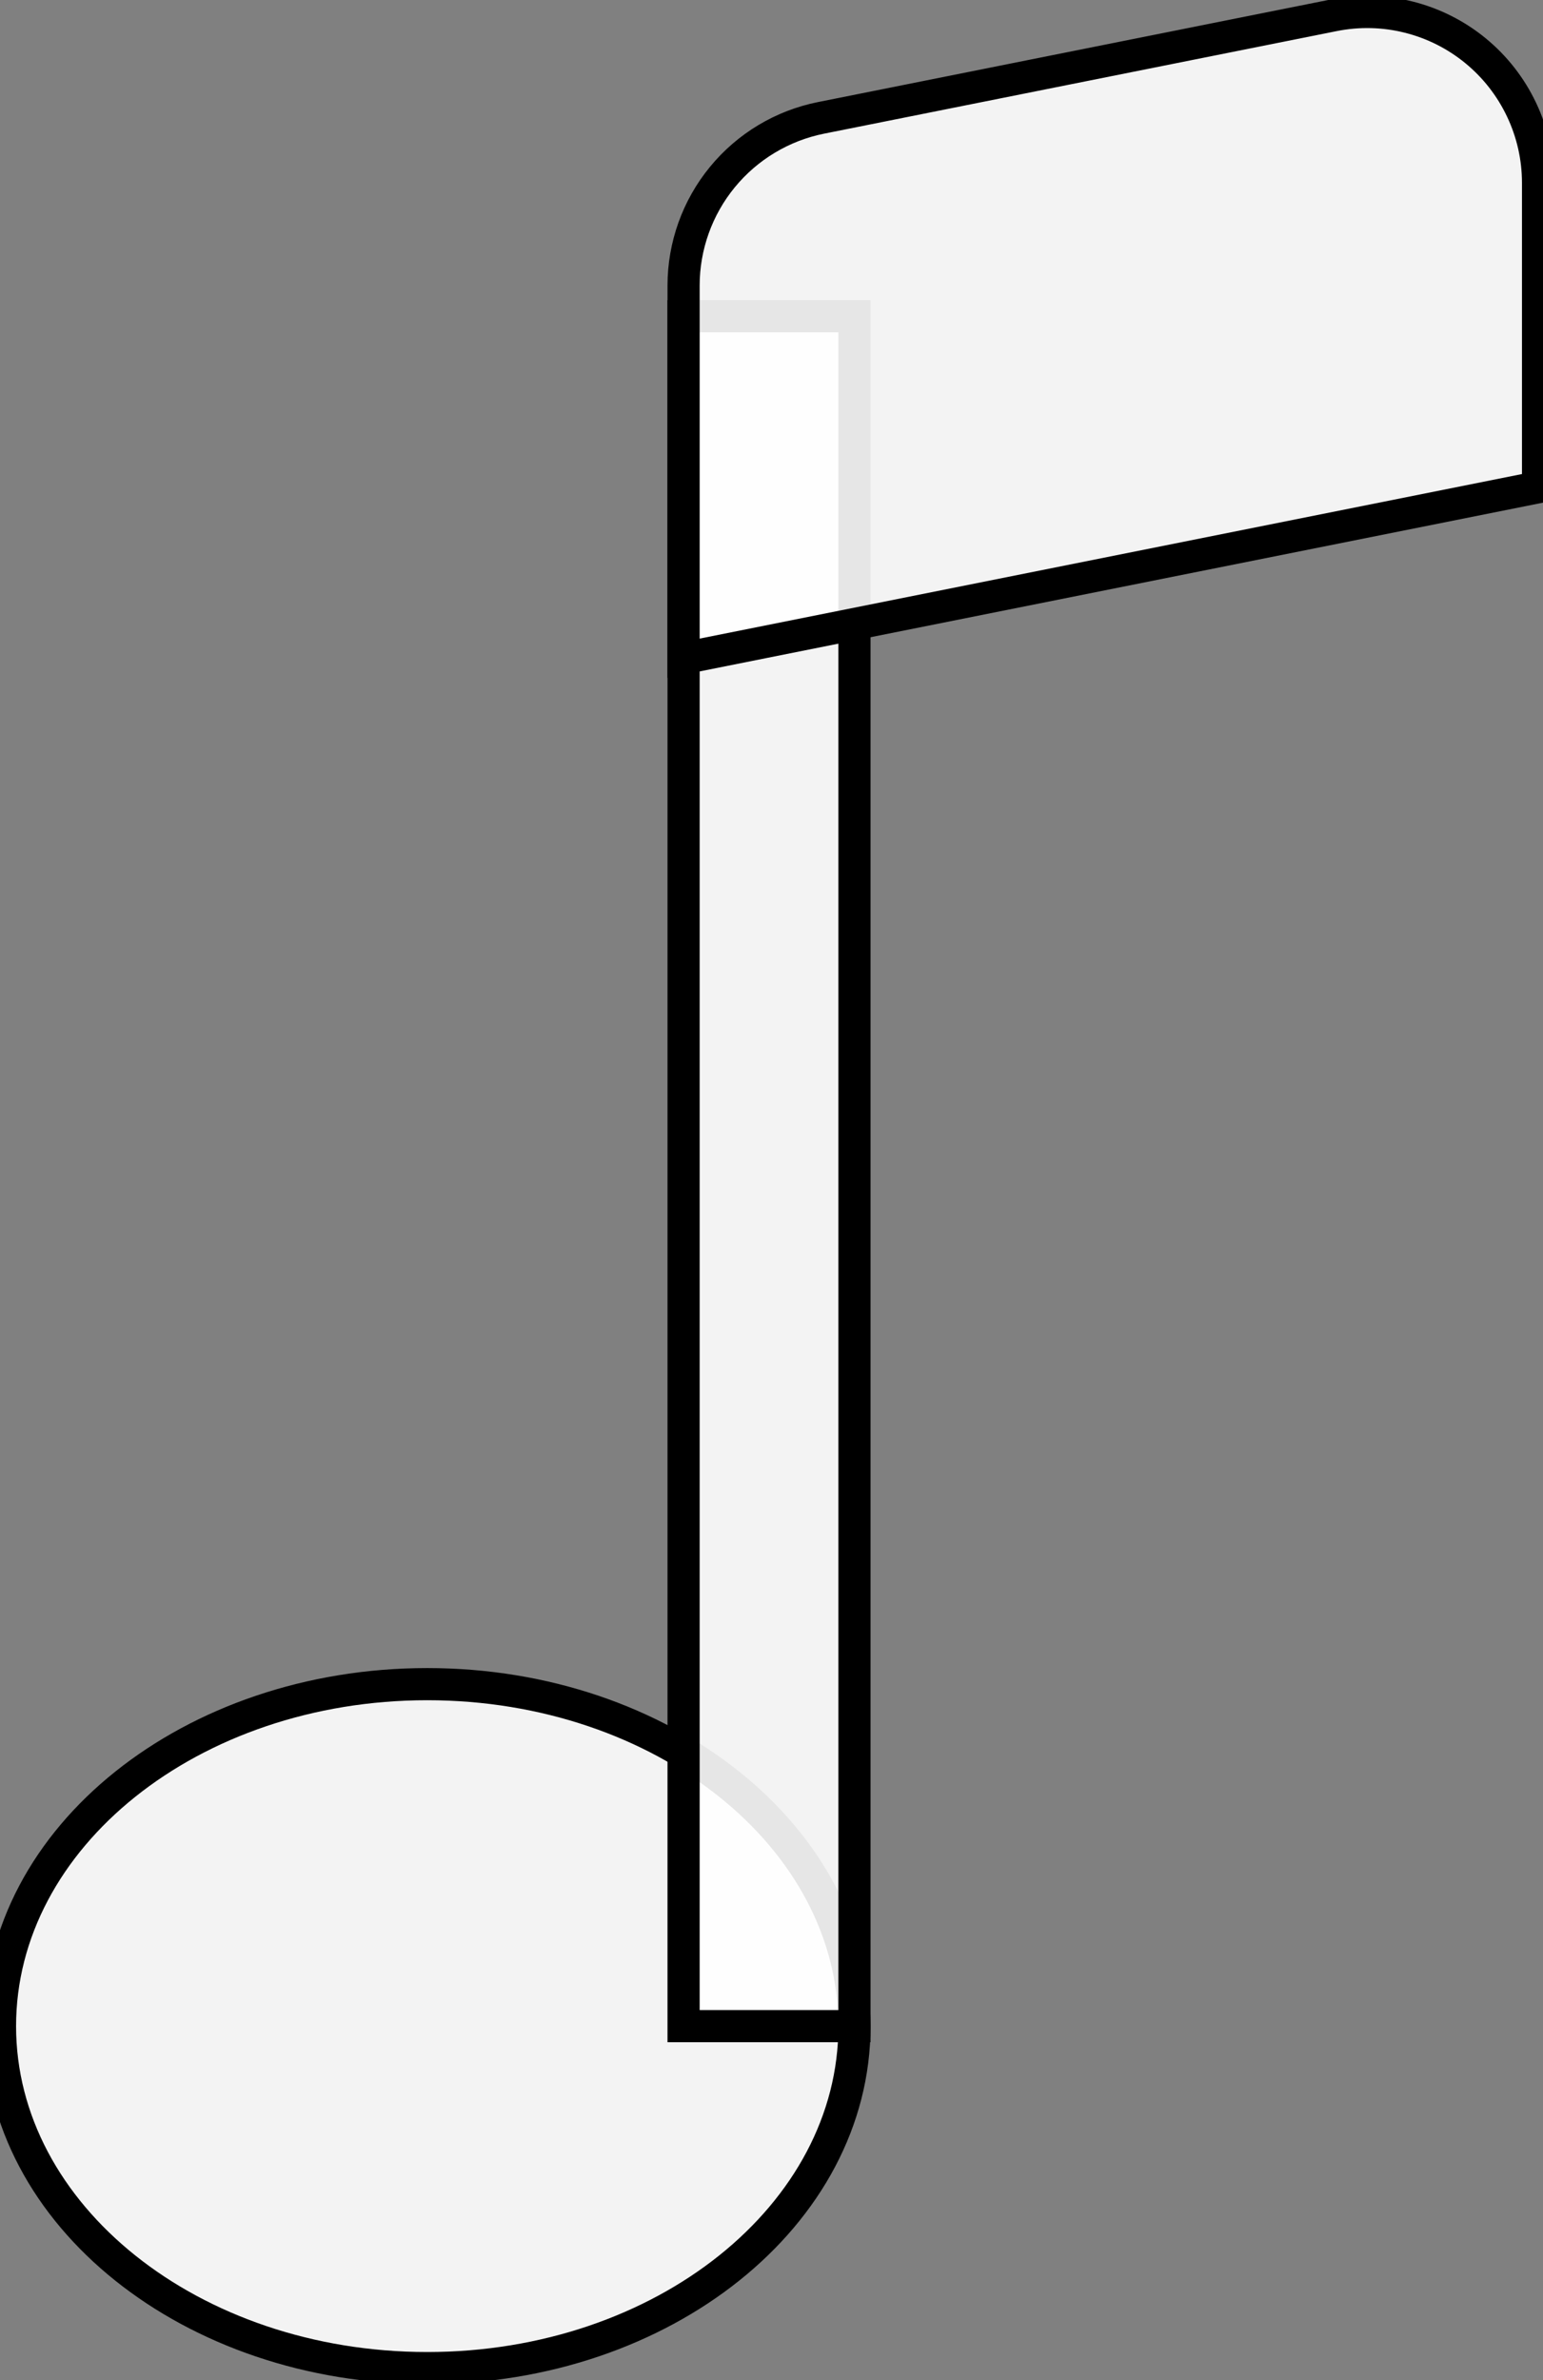 <svg width="48" height="74" viewBox="0 0 48 74" fill="none" xmlns="http://www.w3.org/2000/svg">
<rect x="0" y="0" width="48" height="74" fill="#808080" stroke="none"/>
<g id="Group 44">
<g id="Vector">
<path d="M26.581 62.995C26.581 68.869 20.627 73.627 13.291 73.627C5.954 73.627 0 68.869 0 62.995C0 57.12 5.954 52.362 13.291 52.362C20.627 52.362 26.581 57.12 26.581 62.995Z" fill="white" fill-opacity="0.9"/>
<path d="M26.581 62.995C26.581 68.869 20.627 73.627 13.291 73.627C5.954 73.627 0 68.869 0 62.995C0 57.12 5.954 52.362 13.291 52.362C20.627 52.362 26.581 57.12 26.581 62.995Z" stroke="black"/>
</g>
<g id="Vector_2">
<path d="M26.581 9.832V62.995H21.265V9.832H26.581Z" fill="white" fill-opacity="0.9"/>
<path d="M26.581 9.832V62.995H21.265V9.832H26.581Z" stroke="black"/>
</g>
<g id="Vector_3">
<path d="M21.265 8.875C21.266 7.647 21.692 6.456 22.471 5.507C23.25 4.557 24.335 3.906 25.539 3.665L41.488 0.476C42.259 0.322 43.055 0.34 43.817 0.531C44.58 0.721 45.291 1.078 45.9 1.577C46.508 2.075 46.998 2.702 47.334 3.413C47.671 4.123 47.846 4.899 47.846 5.686V15.149L21.265 20.465V8.875Z" fill="white" fill-opacity="0.9"/>
<path d="M21.265 8.875C21.266 7.647 21.692 6.456 22.471 5.507C23.25 4.557 24.335 3.906 25.539 3.665L41.488 0.476C42.259 0.322 43.055 0.34 43.817 0.531C44.58 0.721 45.291 1.078 45.9 1.577C46.508 2.075 46.998 2.702 47.334 3.413C47.671 4.123 47.846 4.899 47.846 5.686V15.149L21.265 20.465V8.875Z" stroke="black"/>
</g>
</g>
</svg>
